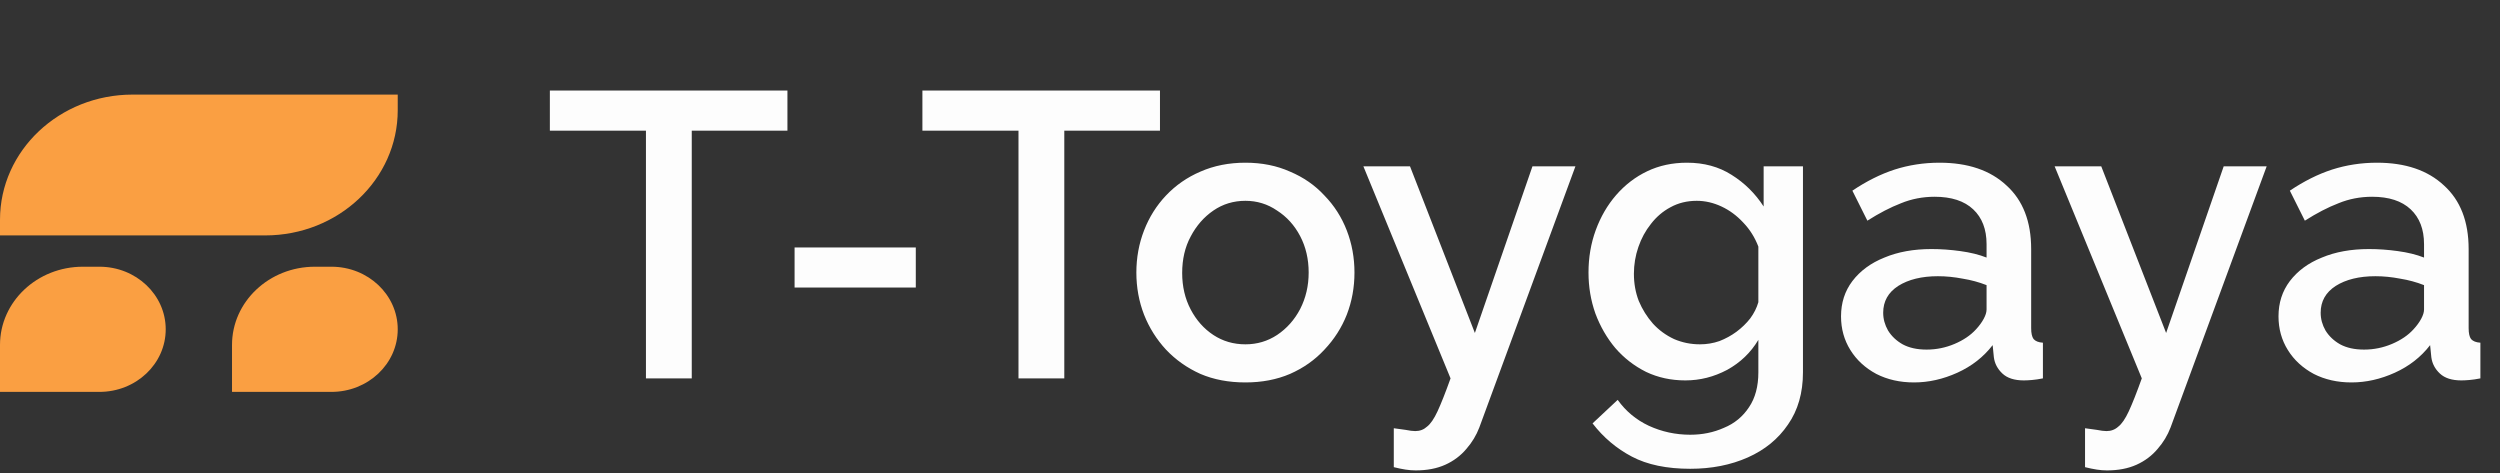 <svg width="185" height="35" viewBox="0 0 185 35" fill="none" xmlns="http://www.w3.org/2000/svg">
<rect x="0" y="0" width="185" height="35" fill="#333333" stroke="none"/>
<path d="M58.27 9.67H51.19V28H47.8V9.67H40.69V6.7H58.27V9.67ZM58.799 21.28V18.31H67.769V21.28H58.799ZM85.838 9.67H78.758V28H75.368V9.67H68.258V6.7H85.838V9.67ZM92.161 28.3C90.921 28.3 89.811 28.09 88.831 27.67C87.851 27.23 87.001 26.63 86.281 25.87C85.581 25.11 85.041 24.25 84.661 23.29C84.281 22.31 84.091 21.27 84.091 20.17C84.091 19.07 84.281 18.03 84.661 17.05C85.041 16.07 85.581 15.21 86.281 14.47C87.001 13.71 87.851 13.12 88.831 12.7C89.831 12.26 90.941 12.04 92.161 12.04C93.381 12.04 94.481 12.26 95.461 12.7C96.461 13.12 97.311 13.71 98.011 14.47C98.731 15.21 99.281 16.07 99.661 17.05C100.041 18.03 100.231 19.07 100.231 20.17C100.231 21.27 100.041 22.31 99.661 23.29C99.281 24.25 98.731 25.11 98.011 25.87C97.311 26.63 96.461 27.23 95.461 27.67C94.481 28.09 93.381 28.3 92.161 28.3ZM87.481 20.2C87.481 21.2 87.691 22.1 88.111 22.9C88.531 23.7 89.091 24.33 89.791 24.79C90.491 25.25 91.281 25.48 92.161 25.48C93.021 25.48 93.801 25.25 94.501 24.79C95.221 24.31 95.791 23.67 96.211 22.87C96.631 22.05 96.841 21.15 96.841 20.17C96.841 19.17 96.631 18.27 96.211 17.47C95.791 16.67 95.221 16.04 94.501 15.58C93.801 15.1 93.021 14.86 92.161 14.86C91.281 14.86 90.491 15.1 89.791 15.58C89.091 16.06 88.531 16.7 88.111 17.5C87.691 18.28 87.481 19.18 87.481 20.2ZM103.141 31.69C103.441 31.73 103.731 31.77 104.011 31.81C104.311 31.87 104.551 31.9 104.731 31.9C105.071 31.9 105.361 31.79 105.601 31.57C105.861 31.37 106.121 30.99 106.381 30.43C106.641 29.87 106.961 29.06 107.341 28L100.891 12.31H104.341L109.141 24.64L113.401 12.31H116.581L109.471 31.63C109.251 32.21 108.931 32.74 108.511 33.22C108.091 33.72 107.571 34.11 106.951 34.39C106.331 34.67 105.601 34.81 104.761 34.81C104.521 34.81 104.271 34.79 104.011 34.75C103.751 34.71 103.461 34.65 103.141 34.57V31.69ZM124.719 28.15C123.659 28.15 122.689 27.94 121.809 27.52C120.929 27.08 120.169 26.49 119.529 25.75C118.909 25.01 118.419 24.16 118.059 23.2C117.719 22.24 117.549 21.23 117.549 20.17C117.549 19.05 117.729 18 118.089 17.02C118.449 16.04 118.949 15.18 119.589 14.44C120.249 13.68 121.019 13.09 121.899 12.67C122.779 12.25 123.759 12.04 124.839 12.04C126.099 12.04 127.199 12.34 128.139 12.94C129.099 13.54 129.889 14.32 130.509 15.28V12.31H133.419V27.55C133.419 29.07 133.049 30.36 132.309 31.42C131.589 32.48 130.599 33.29 129.339 33.85C128.079 34.41 126.659 34.69 125.079 34.69C123.339 34.69 121.899 34.39 120.759 33.79C119.619 33.19 118.649 32.37 117.849 31.33L119.709 29.59C120.309 30.43 121.079 31.07 122.019 31.51C122.979 31.95 123.999 32.17 125.079 32.17C125.979 32.17 126.809 32 127.569 31.66C128.349 31.34 128.969 30.83 129.429 30.13C129.889 29.45 130.119 28.59 130.119 27.55V25.15C129.559 26.09 128.789 26.83 127.809 27.37C126.829 27.89 125.799 28.15 124.719 28.15ZM125.799 25.48C126.299 25.48 126.779 25.4 127.239 25.24C127.699 25.06 128.119 24.83 128.499 24.55C128.899 24.25 129.239 23.92 129.519 23.56C129.799 23.18 129.999 22.78 130.119 22.36V18.25C129.859 17.57 129.489 16.98 129.009 16.48C128.529 15.96 127.989 15.56 127.389 15.28C126.789 15 126.179 14.86 125.559 14.86C124.839 14.86 124.189 15.02 123.609 15.34C123.049 15.64 122.569 16.05 122.169 16.57C121.769 17.07 121.459 17.64 121.239 18.28C121.019 18.92 120.909 19.58 120.909 20.26C120.909 20.98 121.029 21.65 121.269 22.27C121.529 22.89 121.879 23.45 122.319 23.95C122.759 24.43 123.279 24.81 123.879 25.09C124.479 25.35 125.119 25.48 125.799 25.48ZM136.236 23.41C136.236 22.41 136.516 21.54 137.076 20.8C137.656 20.04 138.446 19.46 139.446 19.06C140.446 18.64 141.606 18.43 142.926 18.43C143.626 18.43 144.336 18.48 145.056 18.58C145.796 18.68 146.446 18.84 147.006 19.06V18.07C147.006 16.97 146.676 16.11 146.016 15.49C145.356 14.87 144.406 14.56 143.166 14.56C142.286 14.56 141.456 14.72 140.676 15.04C139.896 15.34 139.066 15.77 138.186 16.33L137.076 14.11C138.116 13.41 139.156 12.89 140.196 12.55C141.256 12.21 142.366 12.04 143.526 12.04C145.626 12.04 147.276 12.6 148.476 13.72C149.696 14.82 150.306 16.39 150.306 18.43V24.28C150.306 24.66 150.366 24.93 150.486 25.09C150.626 25.25 150.856 25.34 151.176 25.36V28C150.876 28.06 150.606 28.1 150.366 28.12C150.126 28.14 149.926 28.15 149.766 28.15C149.066 28.15 148.536 27.98 148.176 27.64C147.816 27.3 147.606 26.9 147.546 26.44L147.456 25.54C146.776 26.42 145.906 27.1 144.846 27.58C143.786 28.06 142.716 28.3 141.636 28.3C140.596 28.3 139.666 28.09 138.846 27.67C138.026 27.23 137.386 26.64 136.926 25.9C136.466 25.16 136.236 24.33 136.236 23.41ZM146.226 24.37C146.466 24.11 146.656 23.85 146.796 23.59C146.936 23.33 147.006 23.1 147.006 22.9V21.1C146.446 20.88 145.856 20.72 145.236 20.62C144.616 20.5 144.006 20.44 143.406 20.44C142.206 20.44 141.226 20.68 140.466 21.16C139.726 21.64 139.356 22.3 139.356 23.14C139.356 23.6 139.476 24.04 139.716 24.46C139.976 24.88 140.336 25.22 140.796 25.48C141.276 25.74 141.866 25.87 142.566 25.87C143.286 25.87 143.976 25.73 144.636 25.45C145.296 25.17 145.826 24.81 146.226 24.37ZM154.293 31.69C154.593 31.73 154.883 31.77 155.163 31.81C155.463 31.87 155.703 31.9 155.883 31.9C156.223 31.9 156.513 31.79 156.753 31.57C157.013 31.37 157.273 30.99 157.533 30.43C157.793 29.87 158.113 29.06 158.493 28L152.043 12.31H155.493L160.293 24.64L164.553 12.31H167.733L160.623 31.63C160.403 32.21 160.083 32.74 159.663 33.22C159.243 33.72 158.723 34.11 158.103 34.39C157.483 34.67 156.753 34.81 155.913 34.81C155.673 34.81 155.423 34.79 155.163 34.75C154.903 34.71 154.613 34.65 154.293 34.57V31.69ZM168.609 23.41C168.609 22.41 168.889 21.54 169.449 20.8C170.029 20.04 170.819 19.46 171.819 19.06C172.819 18.64 173.979 18.43 175.299 18.43C175.999 18.43 176.709 18.48 177.429 18.58C178.169 18.68 178.819 18.84 179.379 19.06V18.07C179.379 16.97 179.049 16.11 178.389 15.49C177.729 14.87 176.779 14.56 175.539 14.56C174.659 14.56 173.829 14.72 173.049 15.04C172.269 15.34 171.439 15.77 170.559 16.33L169.449 14.11C170.489 13.41 171.529 12.89 172.569 12.55C173.629 12.21 174.739 12.04 175.899 12.04C177.999 12.04 179.649 12.6 180.849 13.72C182.069 14.82 182.679 16.39 182.679 18.43V24.28C182.679 24.66 182.739 24.93 182.859 25.09C182.999 25.25 183.229 25.34 183.549 25.36V28C183.249 28.06 182.979 28.1 182.739 28.12C182.499 28.14 182.299 28.15 182.139 28.15C181.439 28.15 180.909 27.98 180.549 27.64C180.189 27.3 179.979 26.9 179.919 26.44L179.829 25.54C179.149 26.42 178.279 27.1 177.219 27.58C176.159 28.06 175.089 28.3 174.009 28.3C172.969 28.3 172.039 28.09 171.219 27.67C170.399 27.23 169.759 26.64 169.299 25.9C168.839 25.16 168.609 24.33 168.609 23.41ZM178.599 24.37C178.839 24.11 179.029 23.85 179.169 23.59C179.309 23.33 179.379 23.1 179.379 22.9V21.1C178.819 20.88 178.229 20.72 177.609 20.62C176.989 20.5 176.379 20.44 175.779 20.44C174.579 20.44 173.599 20.68 172.839 21.16C172.099 21.64 171.729 22.3 171.729 23.14C171.729 23.6 171.849 24.04 172.089 24.46C172.349 24.88 172.709 25.22 173.169 25.48C173.649 25.74 174.239 25.87 174.939 25.87C175.659 25.87 176.349 25.73 177.009 25.45C177.669 25.17 178.199 24.81 178.599 24.37Z" fill="#FDFDFD"/>
<path d="M0 16.263C0 11.147 4.392 7 9.811 7H29.432V8.158C29.432 13.274 25.04 17.421 19.621 17.421H0V16.263Z" fill="#FA9F42"/>
<path d="M0 25.526C0 22.329 2.745 19.737 6.132 19.737H7.358C10.067 19.737 12.263 21.811 12.263 24.368C12.263 26.926 10.067 29 7.358 29H0V25.526Z" fill="#FA9F42"/>
<path d="M17.169 25.526C17.169 22.329 19.914 19.737 23.3 19.737H24.526C27.236 19.737 29.432 21.811 29.432 24.368C29.432 26.926 27.236 29 24.526 29H17.169V25.526Z" fill="#FA9F42"/>
</svg>
